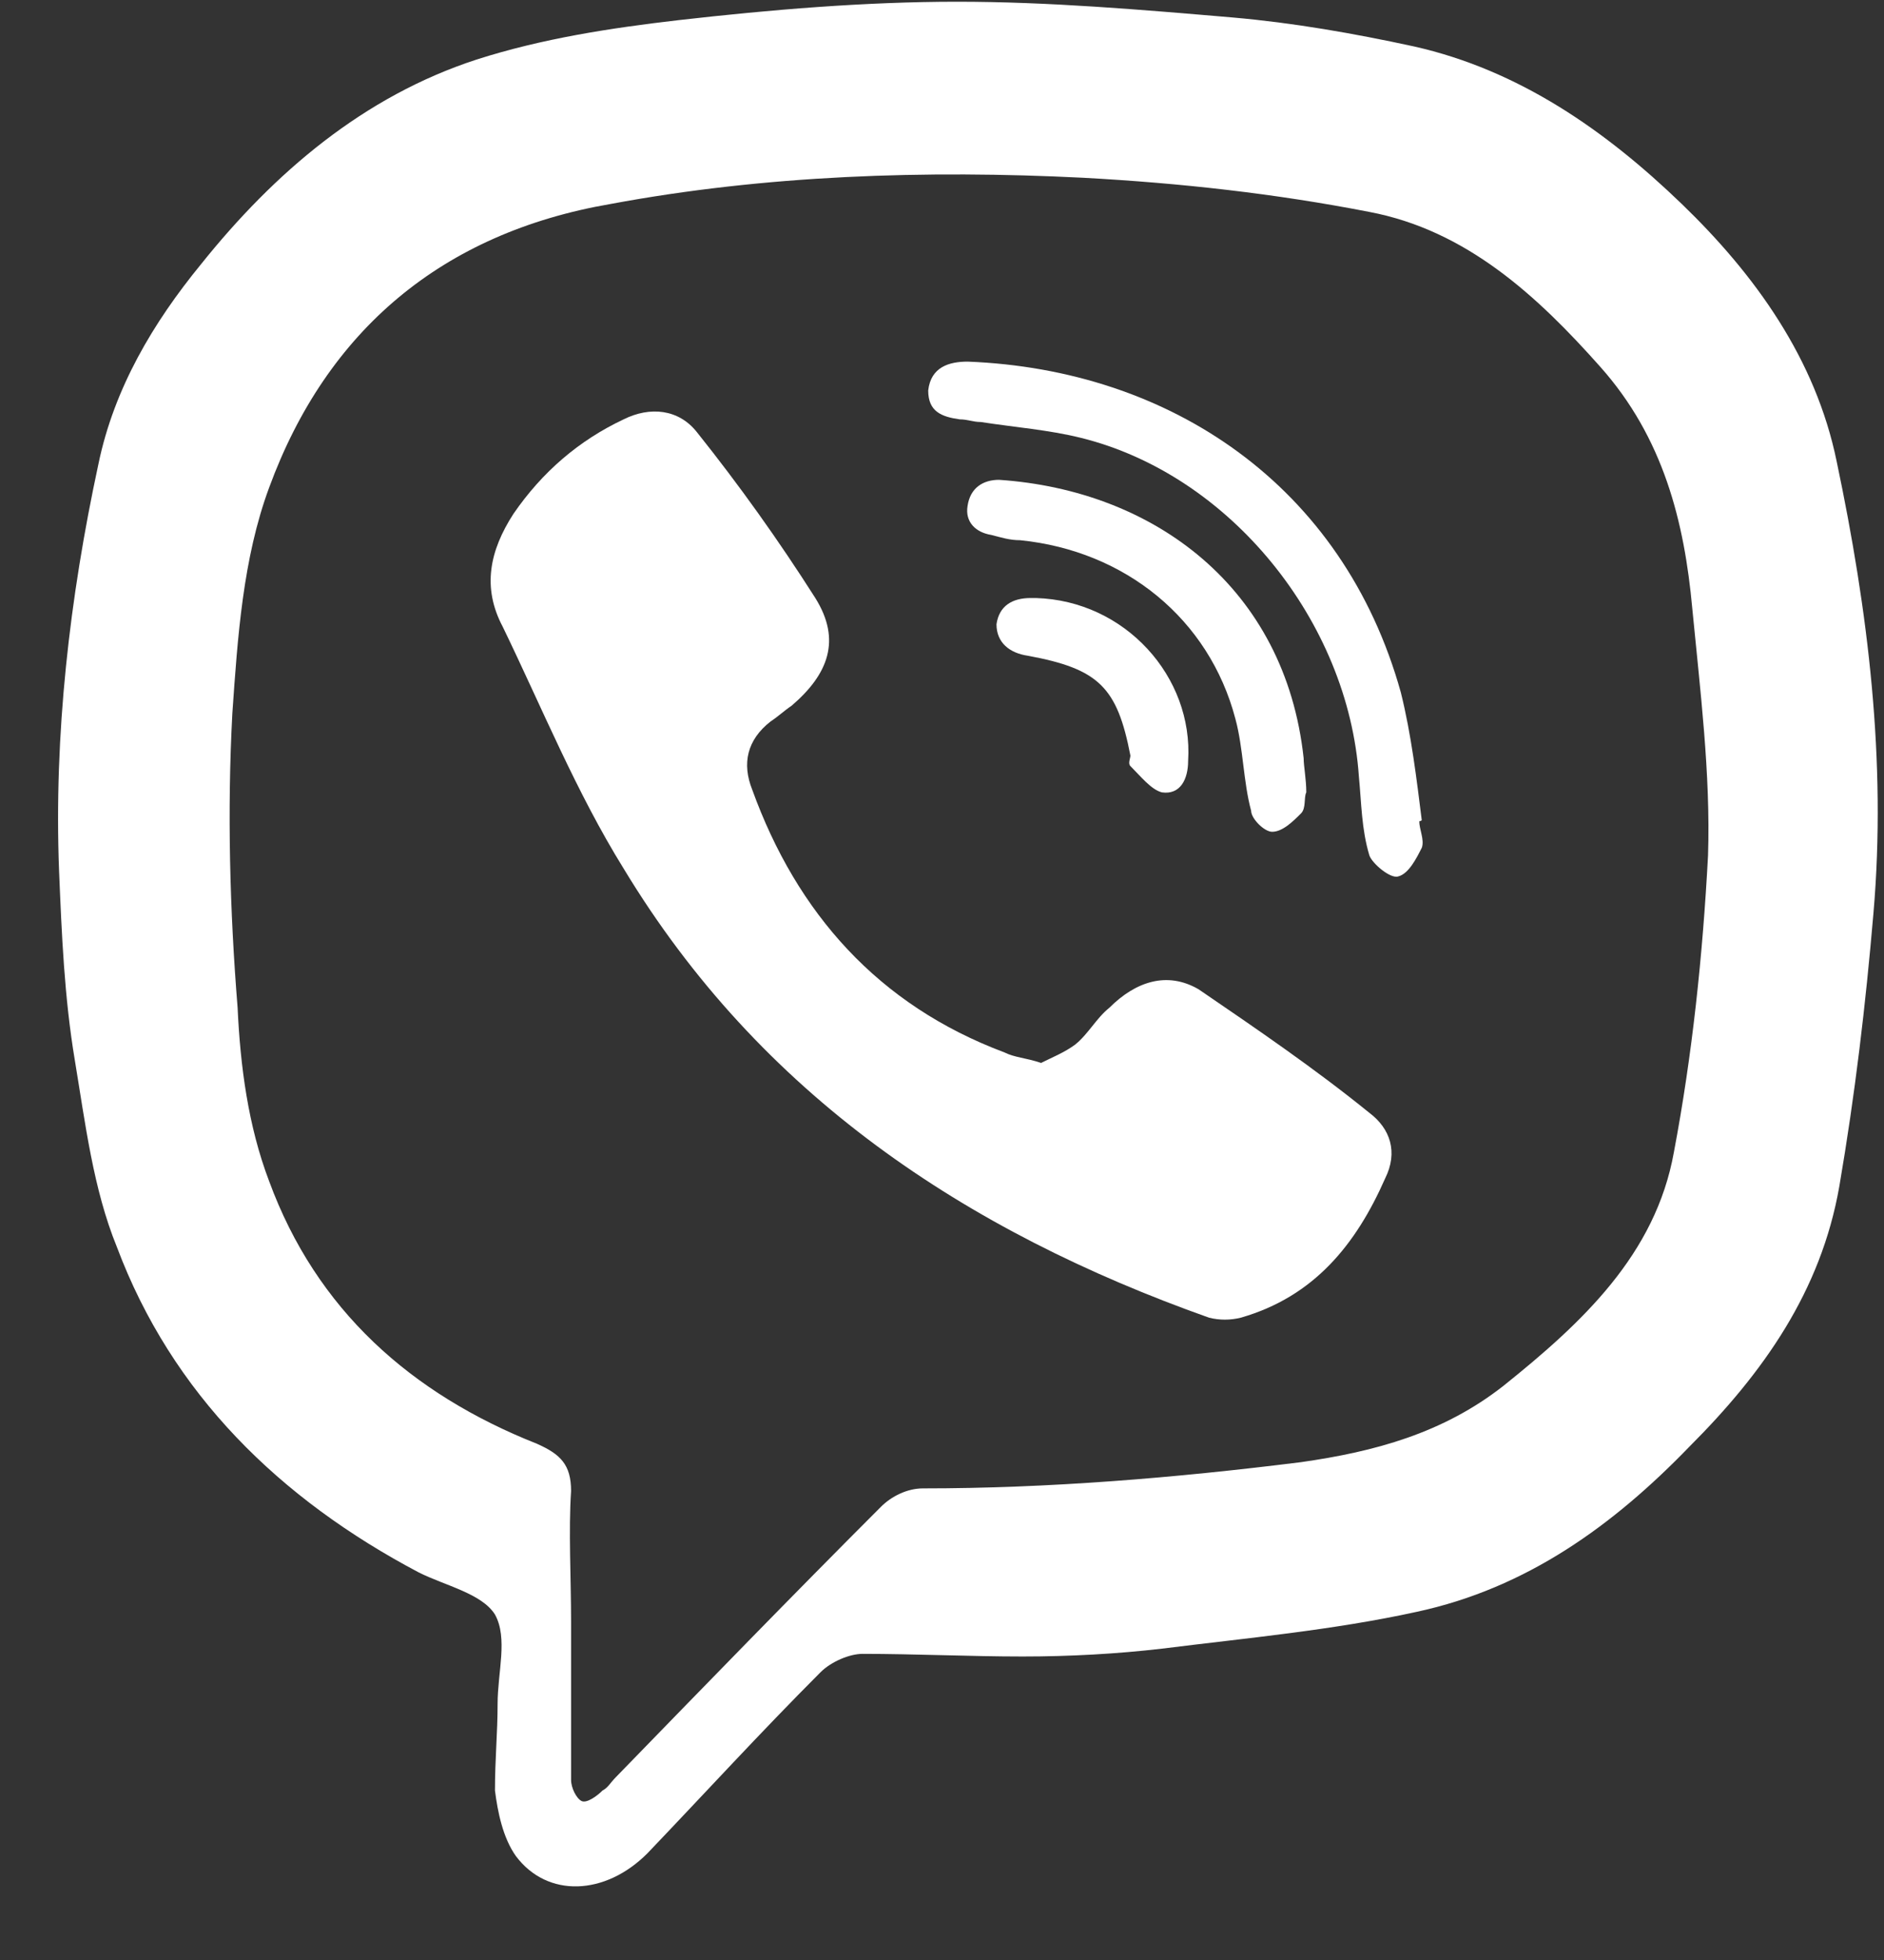 <svg width="25" height="26" viewBox="0 0 25 26" fill="none" xmlns="http://www.w3.org/2000/svg">
<rect x="0" y="0" width="25" height="26" fill="#333333" stroke="none"/>
<path d="M6.603 22.602C6.603 22.183 6.742 21.73 6.568 21.417C6.393 21.138 5.906 21.034 5.557 20.859C3.711 19.884 2.282 18.49 1.55 16.539C1.237 15.772 1.132 14.901 0.993 14.065C0.853 13.229 0.819 12.393 0.784 11.556C0.714 9.745 0.923 7.933 1.306 6.156C1.515 5.145 2.038 4.274 2.665 3.508C3.641 2.288 4.826 1.278 6.324 0.79C7.195 0.511 8.101 0.372 9.007 0.267C10.226 0.128 11.48 0.023 12.7 0.023C13.919 0.023 15.139 0.128 16.358 0.232C17.16 0.302 17.961 0.442 18.763 0.616C20.156 0.929 21.306 1.731 22.317 2.706C23.292 3.647 24.093 4.762 24.372 6.121C24.79 8.107 25.034 10.093 24.86 12.114C24.756 13.333 24.616 14.518 24.407 15.738C24.163 17.131 23.397 18.211 22.421 19.187C21.411 20.232 20.261 21.068 18.797 21.382C17.683 21.626 16.533 21.73 15.418 21.87C14.825 21.939 14.198 21.974 13.571 21.974C12.874 21.974 12.143 21.939 11.446 21.939C11.271 21.939 11.027 22.044 10.888 22.183C10.087 22.985 9.355 23.786 8.589 24.587C8.031 25.145 7.265 25.18 6.846 24.622C6.672 24.378 6.603 24.03 6.568 23.751C6.568 23.333 6.603 22.985 6.603 22.602ZM7.578 21.521C7.578 21.87 7.578 22.218 7.578 22.567C7.578 22.915 7.578 23.264 7.578 23.612C7.578 23.716 7.648 23.856 7.717 23.891C7.787 23.925 7.927 23.821 7.996 23.751C8.066 23.716 8.101 23.647 8.17 23.577C9.355 22.358 10.505 21.173 11.69 19.988C11.829 19.849 12.038 19.744 12.247 19.744C13.919 19.744 15.592 19.605 17.264 19.396C18.24 19.257 19.146 19.013 19.947 18.386C20.992 17.549 21.968 16.643 22.212 15.284C22.456 13.995 22.595 12.671 22.665 11.347C22.7 10.267 22.56 9.152 22.456 8.072C22.351 6.922 22.073 5.807 21.236 4.867C20.4 3.926 19.459 3.055 18.17 2.811C16.916 2.567 15.662 2.428 14.372 2.358C12.282 2.253 10.156 2.323 8.101 2.706C5.871 3.09 4.338 4.379 3.571 6.469C3.223 7.41 3.153 8.455 3.083 9.466C3.014 10.755 3.049 12.079 3.153 13.368C3.188 14.135 3.292 14.936 3.571 15.668C4.198 17.375 5.453 18.49 7.125 19.152C7.439 19.291 7.578 19.431 7.578 19.779C7.543 20.302 7.578 20.929 7.578 21.521Z" fill="white"/>
<path d="M13.815 14.1C13.954 14.03 14.129 13.96 14.268 13.856C14.442 13.716 14.547 13.507 14.721 13.368C15.069 13.02 15.488 12.88 15.906 13.124C16.672 13.647 17.439 14.169 18.171 14.762C18.449 14.971 18.554 15.284 18.38 15.633C17.996 16.504 17.439 17.201 16.463 17.48C16.324 17.514 16.184 17.514 16.045 17.48C12.805 16.33 10.087 14.518 8.275 11.521C7.648 10.511 7.195 9.396 6.672 8.316C6.394 7.793 6.498 7.305 6.812 6.818C7.195 6.26 7.683 5.842 8.275 5.563C8.624 5.389 9.007 5.424 9.251 5.737C9.808 6.434 10.331 7.166 10.819 7.933C11.167 8.49 10.993 8.943 10.505 9.361C10.401 9.431 10.331 9.501 10.226 9.57C9.913 9.814 9.843 10.128 9.982 10.476C10.575 12.114 11.655 13.333 13.327 13.96C13.467 14.03 13.606 14.03 13.815 14.1Z" fill="white"/>
<path d="M18.833 10.894C18.833 10.999 18.903 11.138 18.868 11.243C18.798 11.382 18.694 11.591 18.554 11.626C18.45 11.661 18.206 11.452 18.171 11.347C18.066 10.999 18.066 10.65 18.032 10.302C17.892 8.246 16.324 6.295 14.338 5.807C13.92 5.703 13.467 5.668 13.014 5.598C12.91 5.598 12.84 5.563 12.736 5.563C12.492 5.529 12.317 5.459 12.317 5.18C12.352 4.867 12.596 4.797 12.84 4.797C15.523 4.901 17.823 6.434 18.589 9.187C18.728 9.745 18.798 10.337 18.868 10.894C18.868 10.86 18.868 10.894 18.833 10.894Z" fill="white"/>
<path d="M17.334 10.511C17.299 10.581 17.334 10.72 17.264 10.79C17.16 10.894 17.02 11.034 16.881 11.034C16.776 11.034 16.602 10.859 16.602 10.755C16.498 10.372 16.498 9.919 16.393 9.535C16.045 8.211 14.93 7.306 13.536 7.166C13.397 7.166 13.292 7.131 13.153 7.096C12.944 7.062 12.805 6.922 12.839 6.713C12.874 6.469 13.048 6.365 13.257 6.365C15.313 6.504 17.055 7.793 17.299 10.058C17.299 10.163 17.334 10.337 17.334 10.511Z" fill="white"/>
<path d="M13.745 7.933C14.93 7.967 15.836 8.978 15.766 10.093C15.766 10.337 15.662 10.546 15.418 10.511C15.278 10.476 15.139 10.302 15 10.162C14.965 10.128 15 10.058 15 10.023C14.825 9.117 14.582 8.873 13.641 8.699C13.397 8.664 13.223 8.525 13.223 8.281C13.258 8.037 13.432 7.933 13.676 7.933C13.745 7.933 13.78 7.933 13.745 7.933Z" fill="white"/>
</svg>
